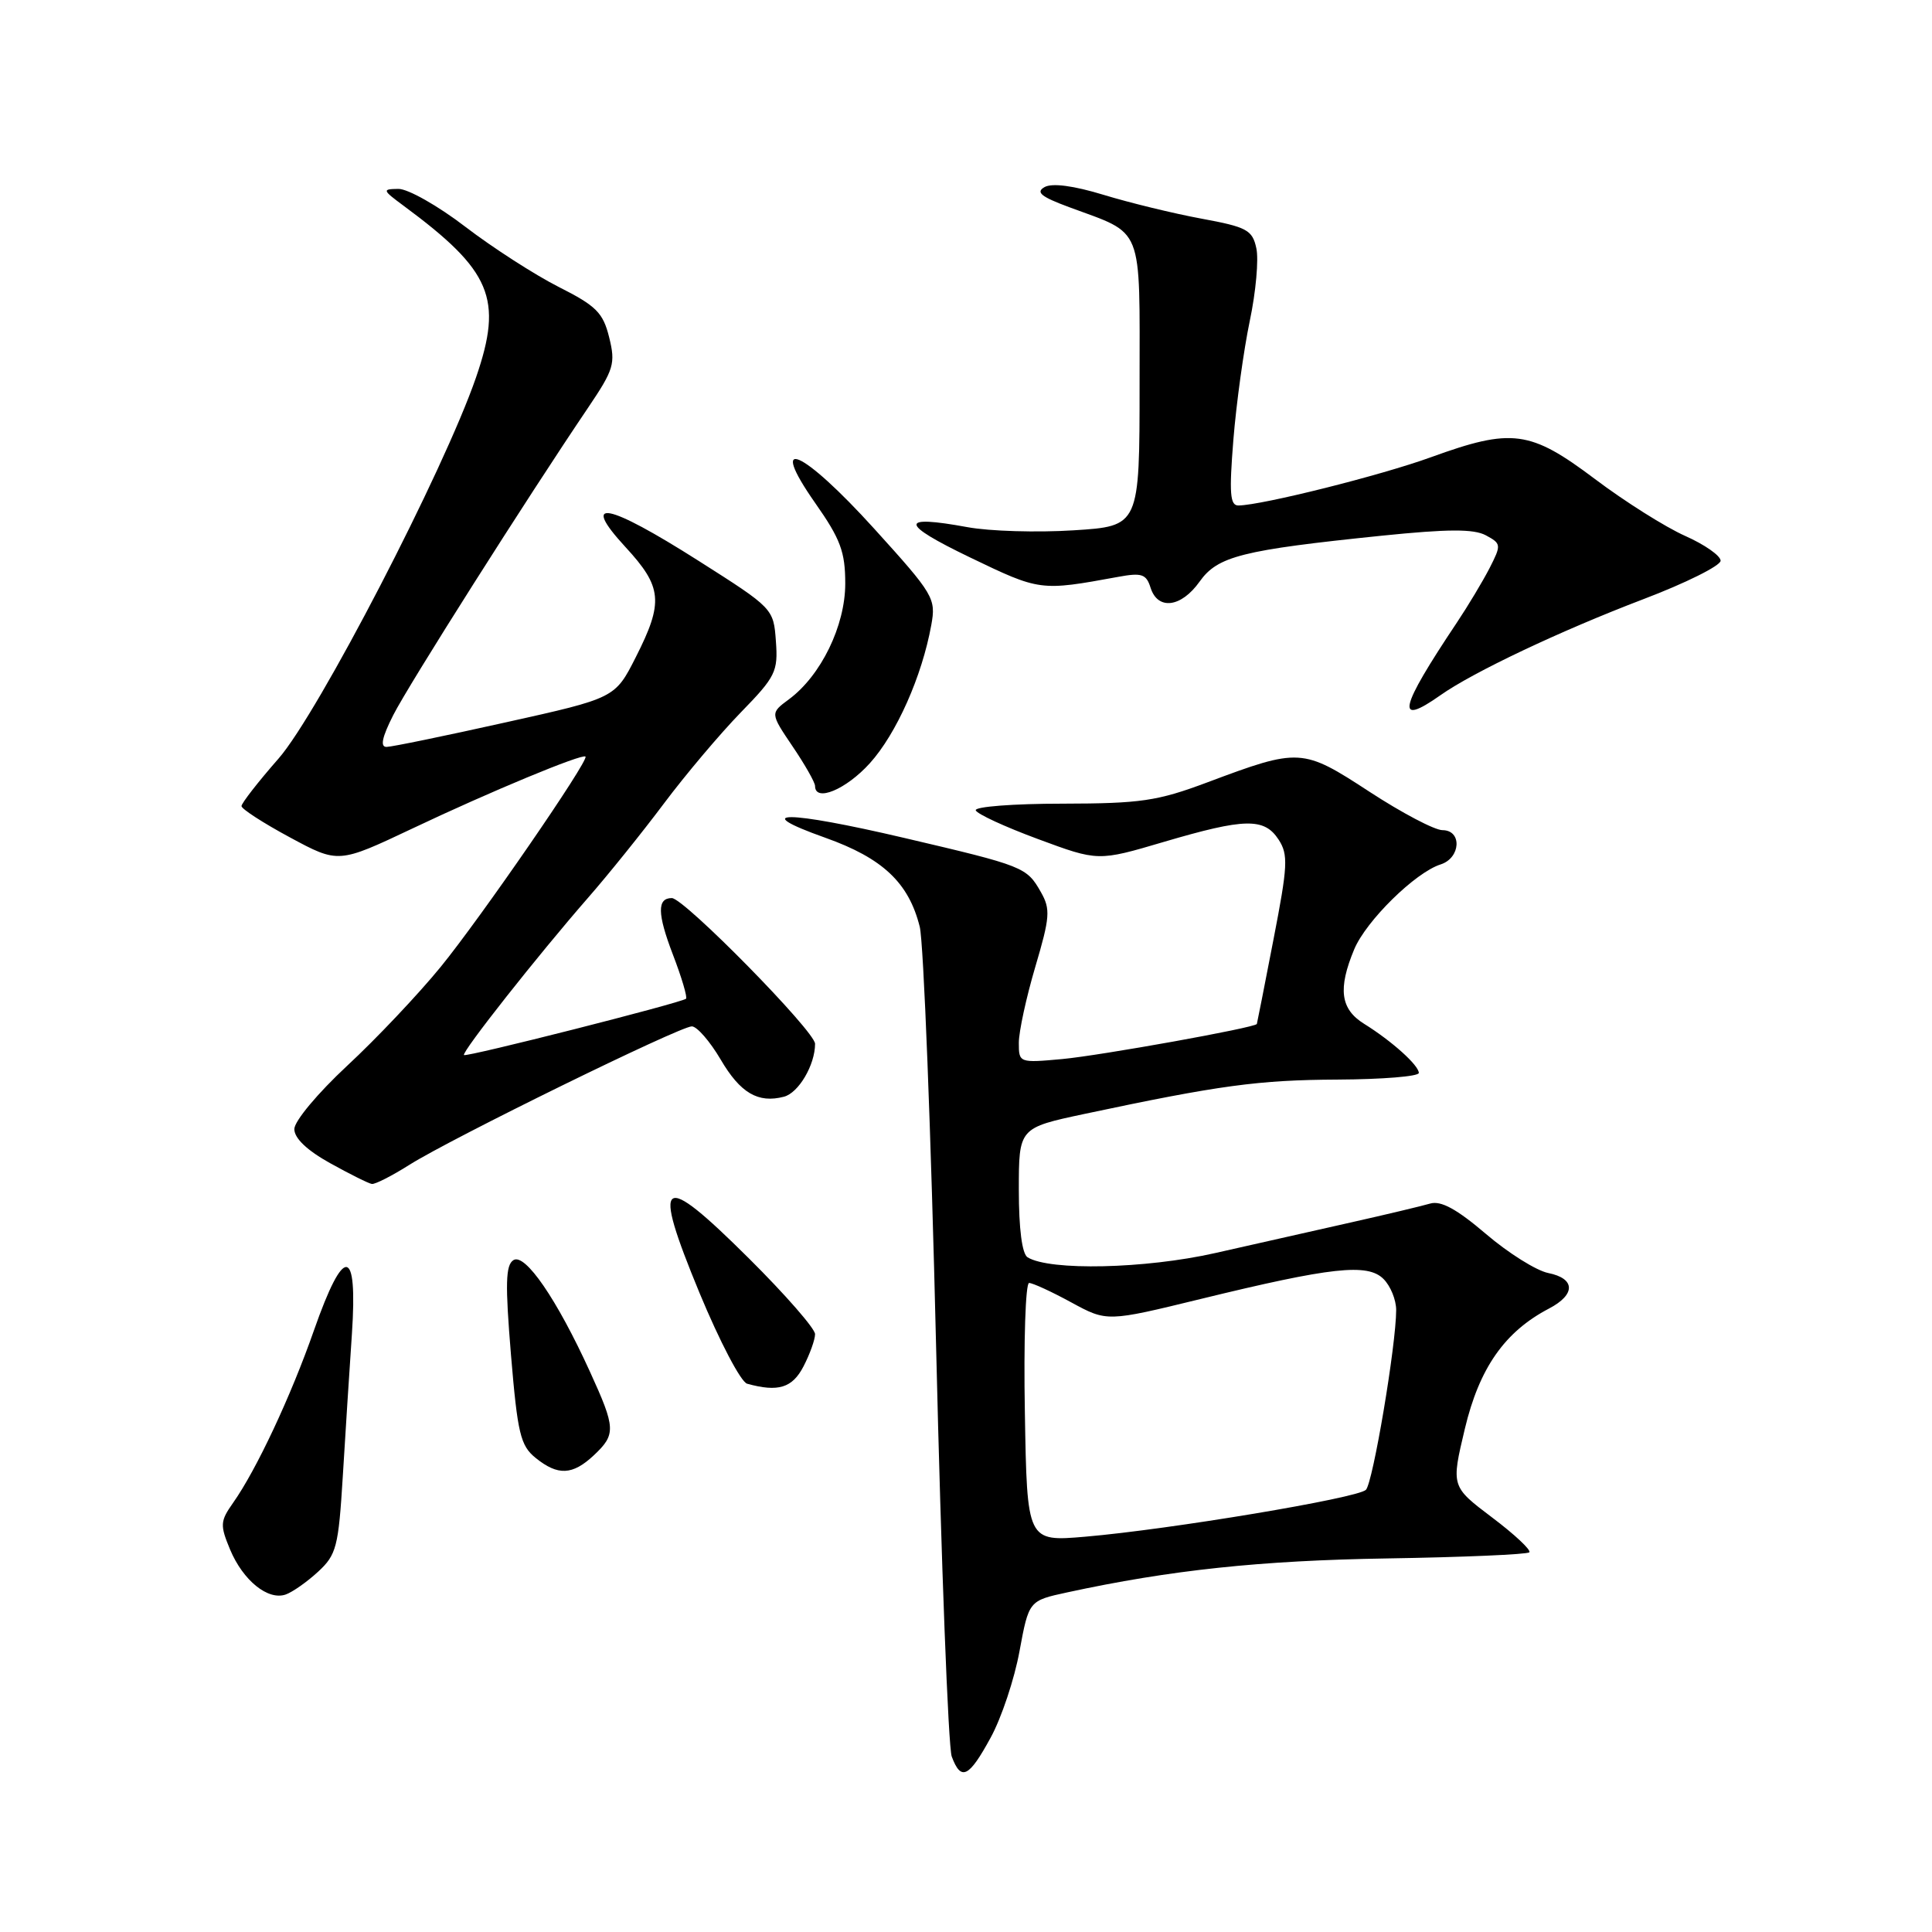 <?xml version="1.0" encoding="UTF-8" standalone="no"?>
<!DOCTYPE svg PUBLIC "-//W3C//DTD SVG 1.1//EN" "http://www.w3.org/Graphics/SVG/1.1/DTD/svg11.dtd" >
<svg xmlns="http://www.w3.org/2000/svg" xmlns:xlink="http://www.w3.org/1999/xlink" version="1.1" viewBox="0 0 256 256">
 <g >
 <path fill="currentColor"
d=" M 131.27 230.24 C 132.70 227.63 134.42 222.47 135.09 218.79 C 136.33 212.10 136.33 212.10 141.41 211.00 C 155.07 208.04 167.01 206.77 183.81 206.50 C 193.89 206.34 202.36 205.97 202.64 205.69 C 202.92 205.41 200.71 203.33 197.72 201.08 C 192.28 196.97 192.28 196.97 194.10 189.32 C 196.02 181.26 199.38 176.46 205.25 173.39 C 208.81 171.53 208.76 169.40 205.14 168.68 C 203.57 168.36 199.86 166.04 196.89 163.50 C 193.02 160.20 190.93 159.06 189.50 159.48 C 188.40 159.80 183.68 160.93 179.00 161.98 C 174.32 163.04 166.22 164.86 161.00 166.04 C 151.73 168.13 139.10 168.41 136.16 166.60 C 135.43 166.15 135.00 162.84 135.00 157.67 C 135.00 149.45 135.00 149.45 143.75 147.59 C 161.55 143.81 166.74 143.10 177.25 143.05 C 183.16 143.02 188.00 142.63 188.00 142.17 C 188.00 141.16 184.42 137.94 180.75 135.66 C 177.61 133.71 177.26 131.02 179.44 125.79 C 181.02 122.01 187.54 115.60 190.89 114.54 C 193.56 113.69 193.76 110.00 191.13 110.00 C 190.10 110.00 185.75 107.71 181.46 104.91 C 172.58 99.11 172.19 99.09 160.00 103.66 C 153.35 106.15 151.17 106.47 140.75 106.49 C 134.29 106.49 129.13 106.89 129.29 107.37 C 129.45 107.85 133.16 109.56 137.54 111.18 C 145.50 114.13 145.50 114.13 154.20 111.56 C 164.96 108.39 167.52 108.34 169.42 111.25 C 170.72 113.25 170.64 114.72 168.74 124.50 C 167.57 130.55 166.58 135.58 166.54 135.68 C 166.35 136.17 145.82 139.86 140.75 140.33 C 135.05 140.85 135.00 140.83 135.00 138.18 C 135.00 136.70 135.98 132.18 137.18 128.12 C 139.13 121.54 139.21 120.47 137.93 118.22 C 136.04 114.89 135.70 114.75 119.82 111.03 C 104.20 107.37 99.11 107.36 109.34 111.00 C 116.96 113.71 120.41 116.96 121.87 122.80 C 122.38 124.83 123.36 149.90 124.04 178.50 C 124.72 207.10 125.65 231.51 126.11 232.75 C 127.34 236.05 128.38 235.55 131.27 230.24 Z  M 42.15 208.26 C 44.58 206.02 44.85 204.97 45.42 195.66 C 45.76 190.07 46.30 181.56 46.63 176.75 C 47.41 165.11 45.58 164.93 41.61 176.25 C 38.55 185.00 33.97 194.77 30.88 199.14 C 29.17 201.57 29.14 202.08 30.49 205.33 C 32.21 209.43 35.51 212.10 37.86 211.28 C 38.76 210.96 40.69 209.61 42.15 208.26 Z  M 78.69 192.83 C 81.63 190.06 81.60 189.26 78.16 181.73 C 73.79 172.15 69.58 166.02 68.04 166.97 C 66.99 167.62 66.93 170.11 67.71 179.56 C 68.58 189.94 68.96 191.55 70.96 193.17 C 73.92 195.57 75.86 195.48 78.69 192.83 Z  M 106.47 181.05 C 107.31 179.43 108.00 177.51 108.00 176.78 C 108.00 176.05 104.06 171.54 99.25 166.76 C 87.45 155.03 86.29 155.83 92.69 171.32 C 95.34 177.71 98.17 183.13 99.00 183.35 C 103.12 184.49 104.99 183.91 106.47 181.05 Z  M 54.24 154.35 C 59.78 150.85 90.07 136.00 91.67 136.00 C 92.35 136.00 94.07 137.98 95.49 140.39 C 98.09 144.83 100.45 146.22 103.88 145.32 C 105.82 144.81 108.00 141.11 108.00 138.31 C 108.00 136.67 90.64 119.00 89.02 119.00 C 87.06 119.00 87.09 121.06 89.14 126.43 C 90.33 129.51 91.11 132.18 90.90 132.34 C 90.15 132.91 61.77 140.11 61.48 139.80 C 61.13 139.43 71.31 126.53 77.92 118.96 C 80.58 115.92 85.11 110.29 87.98 106.46 C 90.85 102.63 95.43 97.21 98.16 94.40 C 102.77 89.67 103.11 88.99 102.81 84.96 C 102.50 80.64 102.45 80.59 92.56 74.31 C 80.39 66.58 76.81 65.90 82.87 72.48 C 87.76 77.78 87.95 79.77 84.25 87.07 C 81.50 92.50 81.50 92.50 67.00 95.72 C 59.02 97.50 51.93 98.96 51.23 98.97 C 50.35 98.99 50.61 97.71 52.11 94.75 C 54.14 90.74 69.81 66.02 77.94 54.00 C 81.34 48.96 81.58 48.18 80.72 44.71 C 79.91 41.43 79.01 40.53 74.01 38.01 C 70.84 36.40 65.28 32.82 61.66 30.05 C 58.04 27.27 54.04 25.01 52.79 25.03 C 50.61 25.06 50.65 25.17 53.50 27.28 C 65.13 35.88 66.68 39.55 63.08 50.00 C 58.82 62.36 42.17 94.49 36.92 100.50 C 34.21 103.59 32.00 106.43 32.00 106.81 C 32.00 107.19 34.89 109.06 38.42 110.96 C 44.84 114.42 44.84 114.42 54.67 109.77 C 64.95 104.89 77.16 99.83 77.58 100.25 C 78.08 100.74 63.68 121.64 58.40 128.11 C 55.43 131.75 49.85 137.65 46.00 141.22 C 42.10 144.85 39.00 148.56 39.00 149.61 C 39.00 150.83 40.70 152.44 43.75 154.13 C 46.36 155.58 48.85 156.82 49.27 156.88 C 49.69 156.95 51.93 155.81 54.24 154.35 Z  M 115.26 101.13 C 118.78 97.23 122.17 89.62 123.40 82.82 C 124.04 79.29 123.74 78.78 115.85 70.07 C 106.29 59.52 101.59 57.47 108.03 66.67 C 111.37 71.43 112.00 73.12 112.00 77.33 C 112.00 82.91 108.79 89.51 104.54 92.66 C 102.05 94.50 102.05 94.50 105.02 98.90 C 106.66 101.32 108.00 103.68 108.00 104.15 C 108.00 106.33 112.11 104.62 115.26 101.13 Z  M 190.85 92.13 C 195.16 89.08 206.77 83.58 217.74 79.40 C 223.37 77.26 227.98 74.96 227.99 74.30 C 227.99 73.64 225.88 72.16 223.29 71.01 C 220.70 69.86 215.31 66.47 211.32 63.46 C 202.74 57.01 200.35 56.69 189.62 60.58 C 183.00 62.99 167.27 66.93 164.11 66.98 C 162.98 67.00 162.86 65.39 163.43 58.25 C 163.82 53.44 164.80 46.36 165.60 42.53 C 166.41 38.70 166.80 34.36 166.47 32.89 C 165.95 30.47 165.21 30.08 159.19 28.97 C 155.51 28.29 149.68 26.87 146.24 25.82 C 142.25 24.60 139.41 24.23 138.41 24.79 C 137.20 25.47 137.94 26.07 141.67 27.45 C 151.65 31.15 151.00 29.51 151.00 50.88 C 151.00 69.72 151.00 69.72 142.25 70.27 C 137.44 70.58 131.11 70.39 128.19 69.85 C 119.09 68.18 119.19 69.36 128.51 73.85 C 137.82 78.33 137.82 78.33 148.15 76.44 C 151.29 75.86 151.89 76.06 152.46 77.89 C 153.42 80.89 156.51 80.50 158.95 77.07 C 161.35 73.69 164.56 72.89 183.12 70.98 C 191.86 70.09 195.27 70.07 196.88 70.93 C 198.93 72.04 198.95 72.19 197.37 75.29 C 196.46 77.05 194.51 80.30 193.04 82.50 C 185.39 93.94 184.83 96.37 190.85 92.13 Z  M 135.80 187.14 C 135.63 177.71 135.89 170.00 136.36 170.00 C 136.84 170.00 139.36 171.16 141.96 172.58 C 146.69 175.15 146.69 175.15 159.10 172.12 C 176.43 167.89 181.22 167.36 183.32 169.47 C 184.25 170.39 185.00 172.24 185.00 173.58 C 185.00 178.20 181.92 196.48 180.99 197.41 C 179.89 198.51 155.01 202.66 143.80 203.62 C 136.09 204.28 136.09 204.28 135.80 187.14 Z "/>
</g>
</svg>